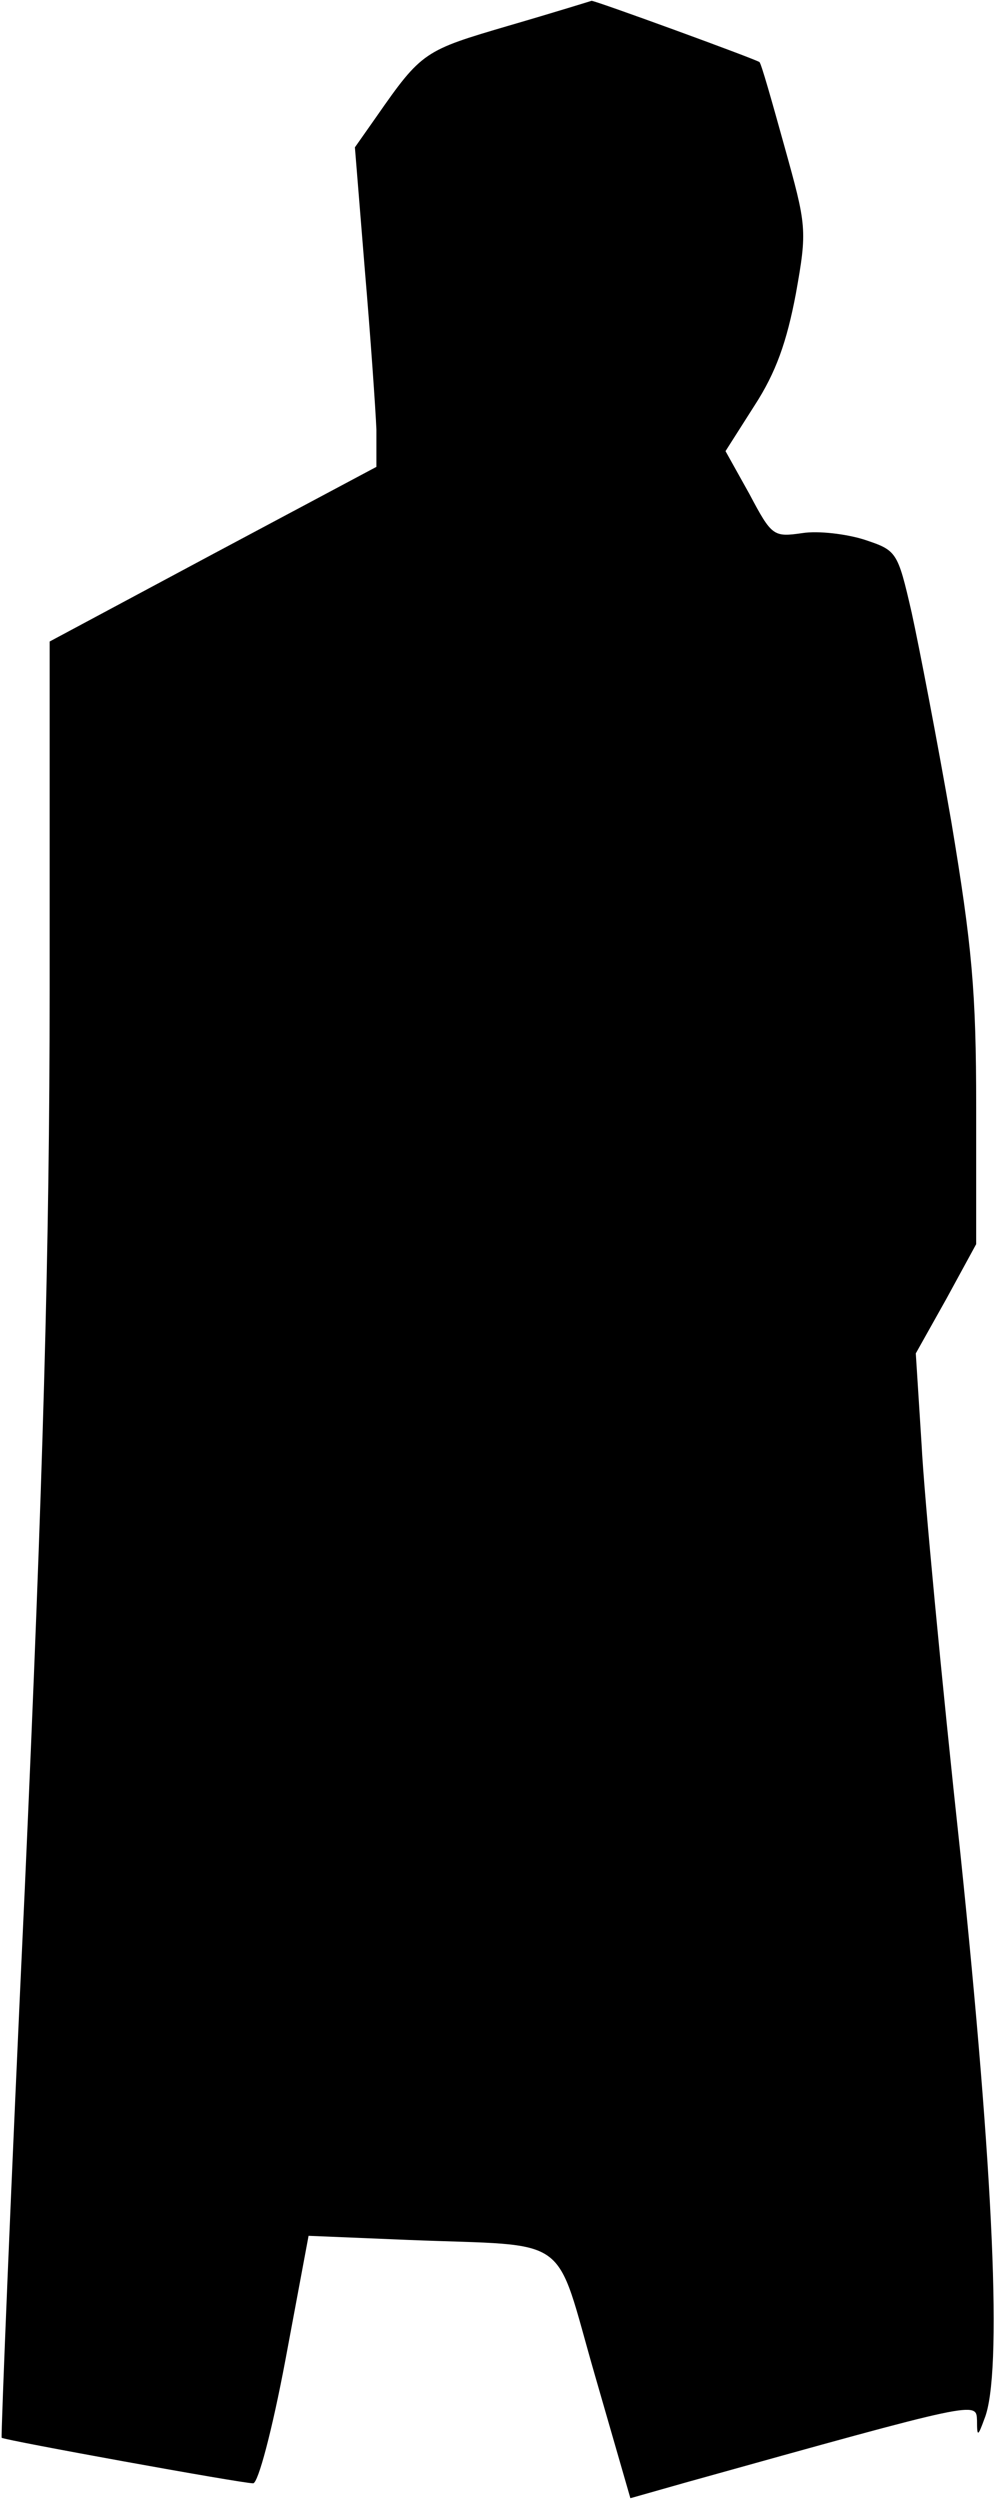 <?xml version="1.0" standalone="no"?>
<!DOCTYPE svg PUBLIC "-//W3C//DTD SVG 20010904//EN"
 "http://www.w3.org/TR/2001/REC-SVG-20010904/DTD/svg10.dtd">
<svg version="1.0" xmlns="http://www.w3.org/2000/svg"
 width="121pt" height="302pt" viewBox="0 0 121 302"
 preserveAspectRatio="xMidYMid meet">
<g transform="translate(0,302) scale(0.1,-0.1)"
fill="#000000" stroke="none">
<path fill="#000000" stroke="none" d="M615 2989 c-102 -30 -105 -31 -160
-110 l-26 -37 12 -148 c7 -82 13 -169 14 -193 l0 -45 -197 -105 -198 -106 0
-422 c0 -313 -8 -592 -30 -1084 -17 -364 -29 -663 -28 -664 4 -3 290 -55 304
-55 6 0 23 64 39 149 l28 150 121 -5 c200 -8 175 10 225 -163 l43 -149 67 19
c355 99 351 98 352 75 0 -20 1 -20 9 2 22 54 11 297 -29 682 -23 212 -44 435
-47 495 l-7 110 37 66 36 66 0 166 c0 139 -5 194 -30 344 -17 98 -39 212 -48
253 -17 74 -18 75 -57 88 -22 7 -56 11 -75 8 -35 -5 -37 -4 -64 47 l-29 52 35
55 c26 40 39 77 50 135 14 78 13 82 -14 179 -15 54 -28 100 -30 101 -3 3 -203
76 -203 74 0 0 -45 -14 -100 -30z"/>
</g>
</svg>
